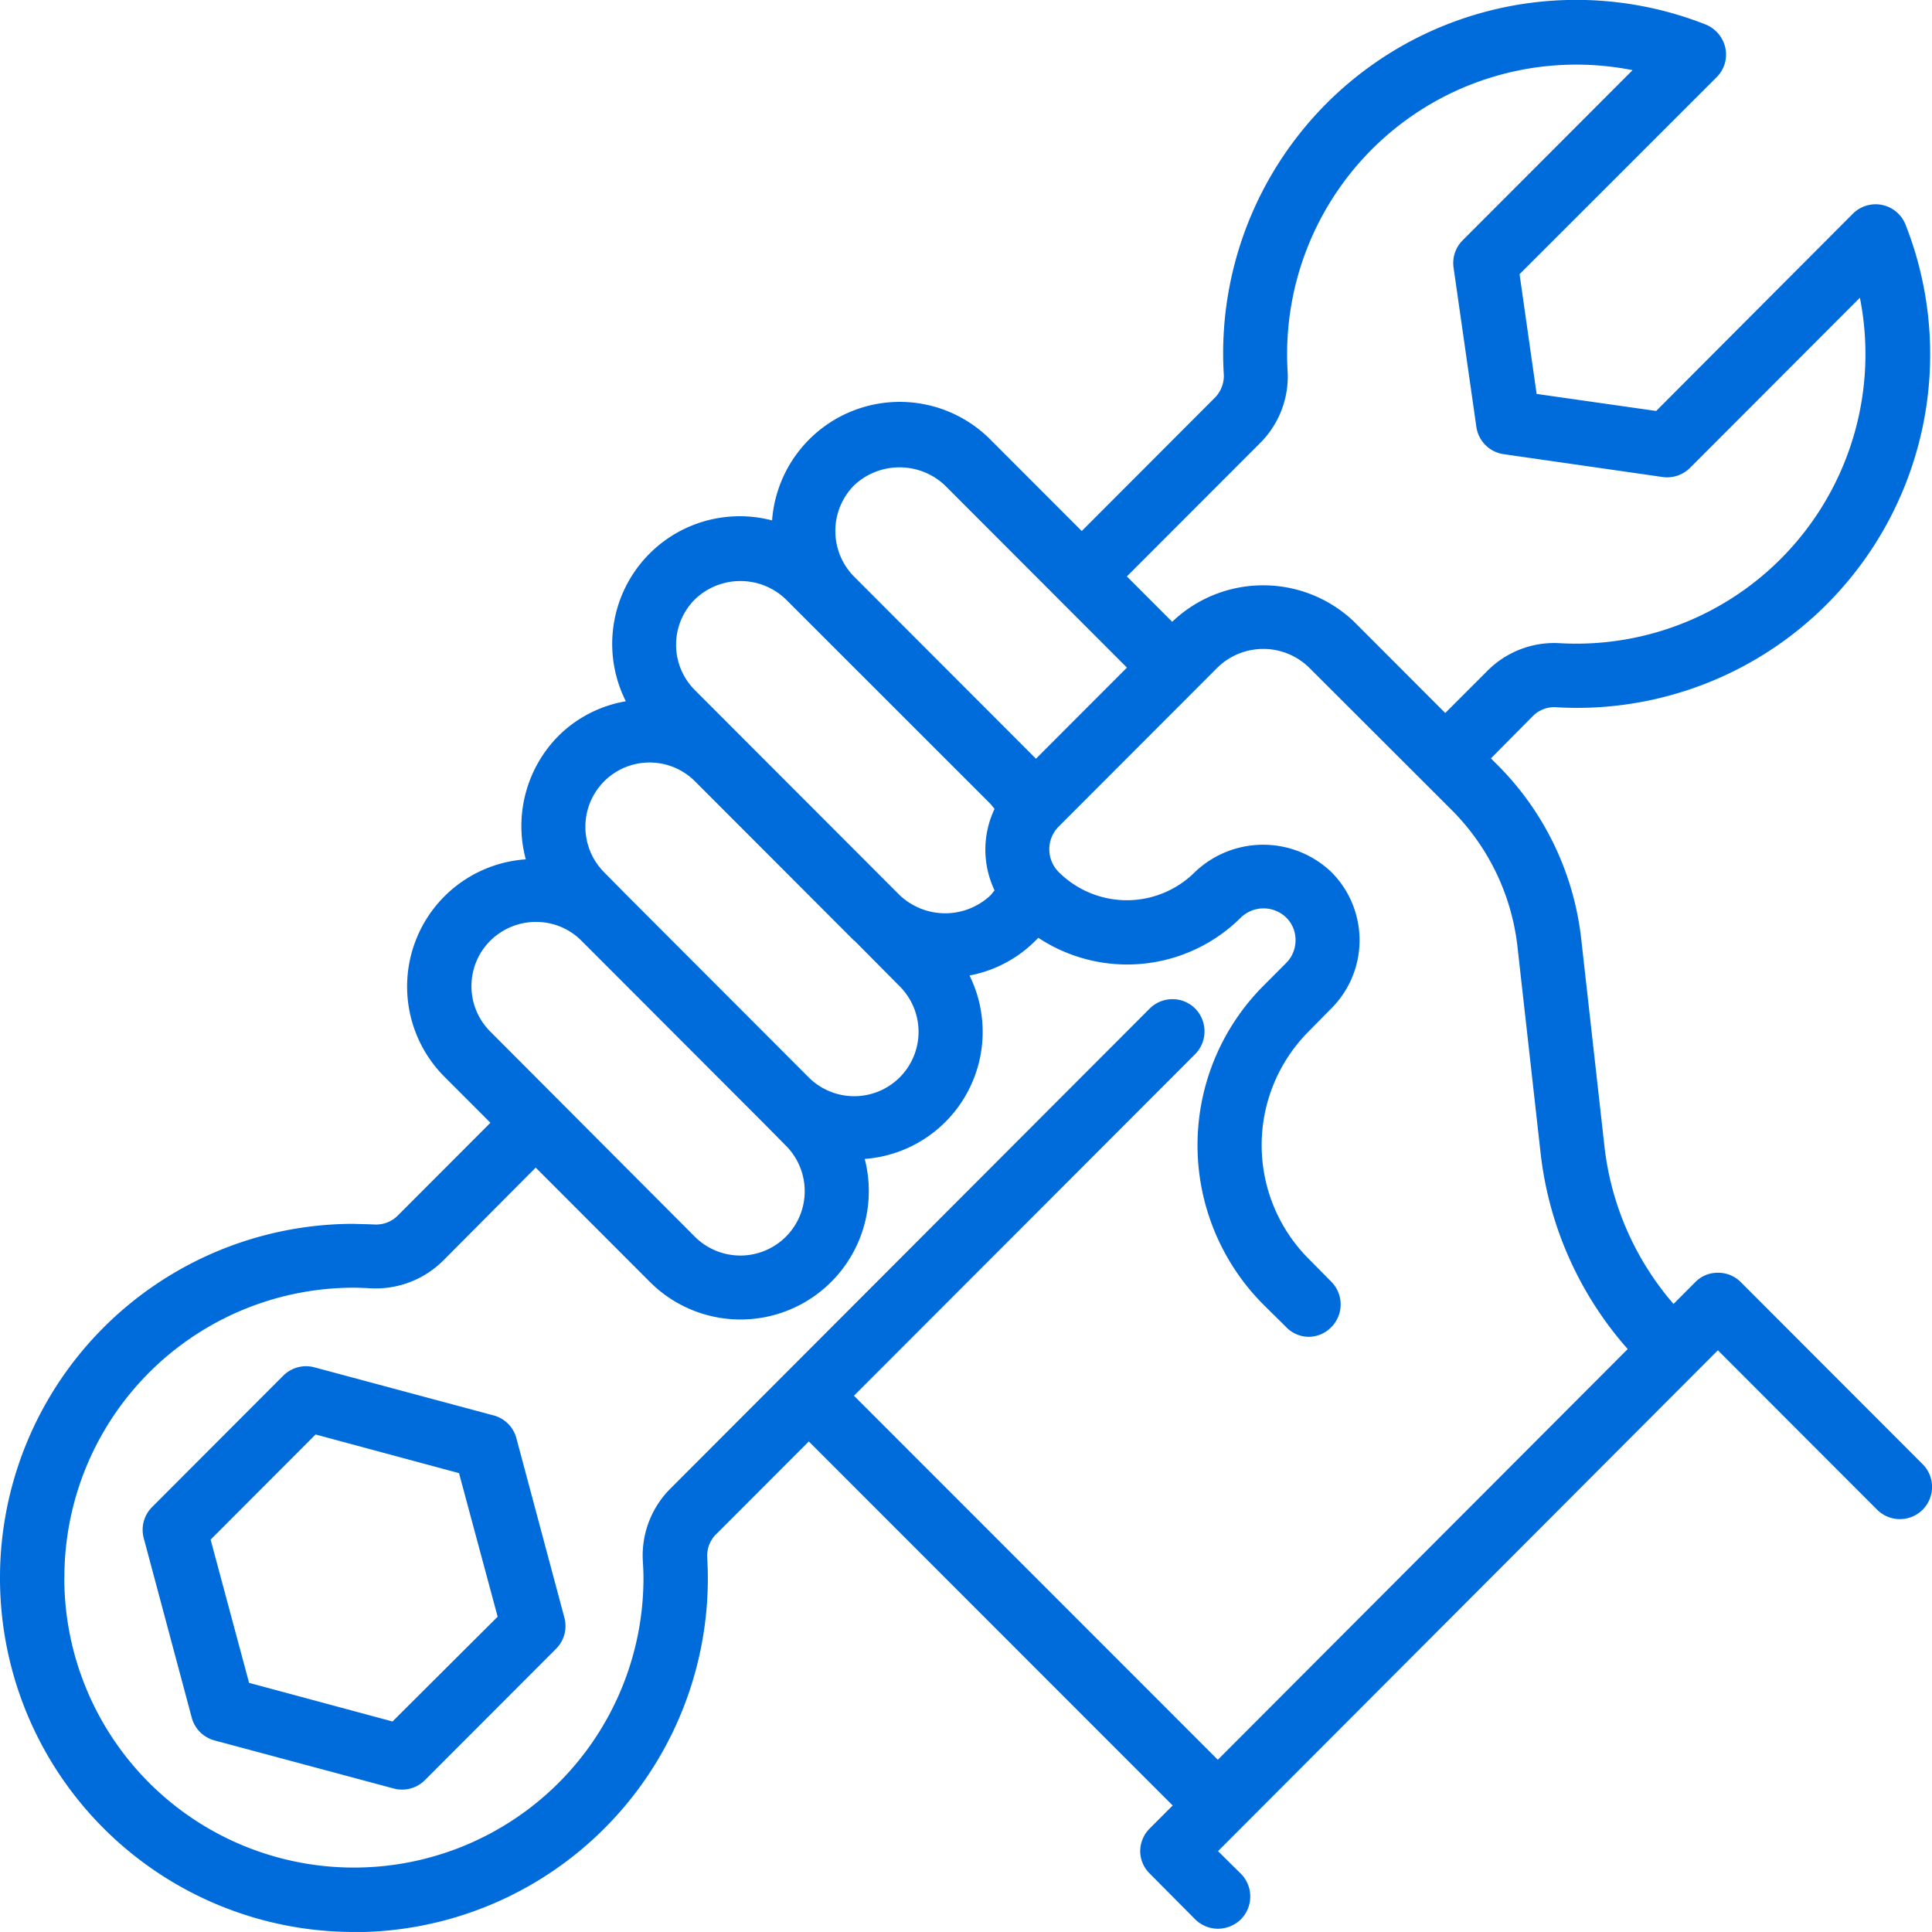 <svg xmlns="http://www.w3.org/2000/svg" width="60.001" height="60" viewBox="0 0 60.001 60">
  <path id="f4" d="M-2381.022,3687A10.989,10.989,0,0,1-2392,3676a10.989,10.989,0,0,1,10.987-10.992c.229.01.439.01.659.021a.949.949,0,0,0,.719-.29l2.866-2.87-1.408-1.409a3.964,3.964,0,0,1-.932-4.2,3.954,3.954,0,0,1,3.438-2.572,3.98,3.98,0,0,1,1.02-3.839,3.9,3.9,0,0,1,2.087-1.07,3.968,3.968,0,0,1,.459-4.277,3.96,3.96,0,0,1,4.083-1.34,3.977,3.977,0,0,1,2.591-3.436,3.971,3.971,0,0,1,4.2.937l2.826,2.829,4.123-4.129a.971.971,0,0,0,.29-.709,10.982,10.982,0,0,1,4.492-9.557,10.957,10.957,0,0,1,10.464-1.339,1.019,1.019,0,0,1,.619.73.991.991,0,0,1-.27.909l-6.121,6.118.53,3.719,3.713.529,6.11-6.127a1,1,0,0,1,.914-.27,1,1,0,0,1,.724.62,10.987,10.987,0,0,1-1.338,10.477,10.959,10.959,0,0,1-9.545,4.5.935.935,0,0,0-.709.29l-1.288,1.3.24.24a9.061,9.061,0,0,1,2.565,5.378l.719,6.417a9.011,9.011,0,0,0,2.147,4.908l.678-.68a.968.968,0,0,1,.7-.289.988.988,0,0,1,.709.289l5.651,5.658a1,1,0,0,1,0,1.41,1,1,0,0,1-1.417,0l-4.943-4.949-15.525,15.555.709.7a1.007,1.007,0,0,1,0,1.419,1.036,1.036,0,0,1-.709.291,1.019,1.019,0,0,1-.708-.291l-1.408-1.419a.976.976,0,0,1-.3-.7,1,1,0,0,1,.3-.709l.708-.709-11.3-11.306-2.866,2.869a.93.93,0,0,0-.289.72c.009.21.019.43.019.65a10.983,10.983,0,0,1-10.973,11Zm-8.981-11a8.992,8.992,0,0,0,8.981,9h.029a8.991,8.991,0,0,0,8.977-9c0-.181-.01-.36-.021-.541a2.94,2.94,0,0,1,.868-2.239l14.877-14.9a1,1,0,0,1,1.408,0,1.01,1.01,0,0,1,0,1.42l-10.595,10.606,11.3,11.306,12.73-12.755a11.045,11.045,0,0,1-2.707-6.1l-.719-6.417a7.132,7.132,0,0,0-2.006-4.189l-4.473-4.468a2.037,2.037,0,0,0-2.826,0l-4.942,4.948a1,1,0,0,0,0,1.41,2.993,2.993,0,0,0,4.234,0,3.069,3.069,0,0,1,4.233,0,2.994,2.994,0,0,1,.878,2.119,2.993,2.993,0,0,1-.878,2.119l-.7.711a5,5,0,0,0,0,7.067l.7.709a1,1,0,0,1,0,1.41.975.975,0,0,1-.7.3.977.977,0,0,1-.7-.3l-.708-.7a7.01,7.01,0,0,1,0-9.9l.708-.71a1,1,0,0,0,.29-.71.971.971,0,0,0-.29-.7,1.012,1.012,0,0,0-1.408,0,5.006,5.006,0,0,1-6.29.629c-.031.021-.04.05-.071.07a3.907,3.907,0,0,1-2.066,1.1,3.958,3.958,0,0,1-.114,3.715,3.953,3.953,0,0,1-3.141,1.982,3.989,3.989,0,0,1-1.884,4.463,3.979,3.979,0,0,1-4.8-.655l-3.534-3.538-2.865,2.879a2.969,2.969,0,0,1-2.237.87c-.179-.009-.4-.02-.549-.02h0A8.991,8.991,0,0,0-2390,3676Zm14.642-20.369a2.016,2.016,0,0,0-1.408.58,1.988,1.988,0,0,0-.589,1.42,1.985,1.985,0,0,0,.589,1.41l6.35,6.368a2,2,0,0,0,2.824,0,2,2,0,0,0,0-2.83l-.7-.709-5.651-5.658a1.976,1.976,0,0,0-1.4-.58Zm2.126-4.368a2,2,0,0,0-.585,1.415,2,2,0,0,0,.585,1.414l.7.71,5.651,5.658a2,2,0,0,0,2.825,0,2,2,0,0,0,0-2.829l-1.408-1.42h-.01l-2.465-2.469-2.476-2.479a1.989,1.989,0,0,0-1.408-.582A1.987,1.987,0,0,0-2373.235,3651.263Zm2.816-5.649a1.991,1.991,0,0,0-.584,1.41,1.987,1.987,0,0,0,.584,1.409l3.884,3.889,2.476,2.479a2.055,2.055,0,0,0,2.825,0l.121-.15a2.946,2.946,0,0,1,0-2.529l-.121-.15-6.36-6.358a2.029,2.029,0,0,0-1.412-.569A2.029,2.029,0,0,0-2370.418,3645.614Zm4.941-3.538a2.016,2.016,0,0,0,0,2.829l5.651,5.658,2.826-2.829-5.651-5.658a2.05,2.05,0,0,0-1.413-.562A2.054,2.054,0,0,0-2365.478,3642.076Zm15.536,4.238,2.826,2.829,1.3-1.3a2.924,2.924,0,0,1,2.237-.869,8.972,8.972,0,0,0,7.3-3.065,9,9,0,0,0,2.041-7.662l-5.272,5.279a1.007,1.007,0,0,1-.849.289l-4.943-.71a1,1,0,0,1-.848-.85l-.708-4.948a1,1,0,0,1,.289-.85l5.271-5.278a8.972,8.972,0,0,0-7.652,2.043,9,9,0,0,0-3.061,7.313,2.918,2.918,0,0,1-.869,2.239l-4.124,4.128,1.408,1.409a4.079,4.079,0,0,1,2.825-1.133A4.082,4.082,0,0,1-2349.941,3646.314Zm-29.829,36.231-5.568-1.494a1,1,0,0,1-.706-.706l-1.491-5.576a1,1,0,0,1,.258-.964l4.076-4.082a1,1,0,0,1,.965-.259l5.568,1.494a1,1,0,0,1,.706.707l1.491,5.575a1,1,0,0,1-.259.966l-4.076,4.081a1,1,0,0,1-.706.292A.959.959,0,0,1-2379.77,3682.545Zm-5.688-7.73,1.194,4.448,4.455,1.2,3.265-3.254-1.2-4.459-4.454-1.2Z" transform="translate(2392 -3627)" fill="#006BDB"/>
</svg>
